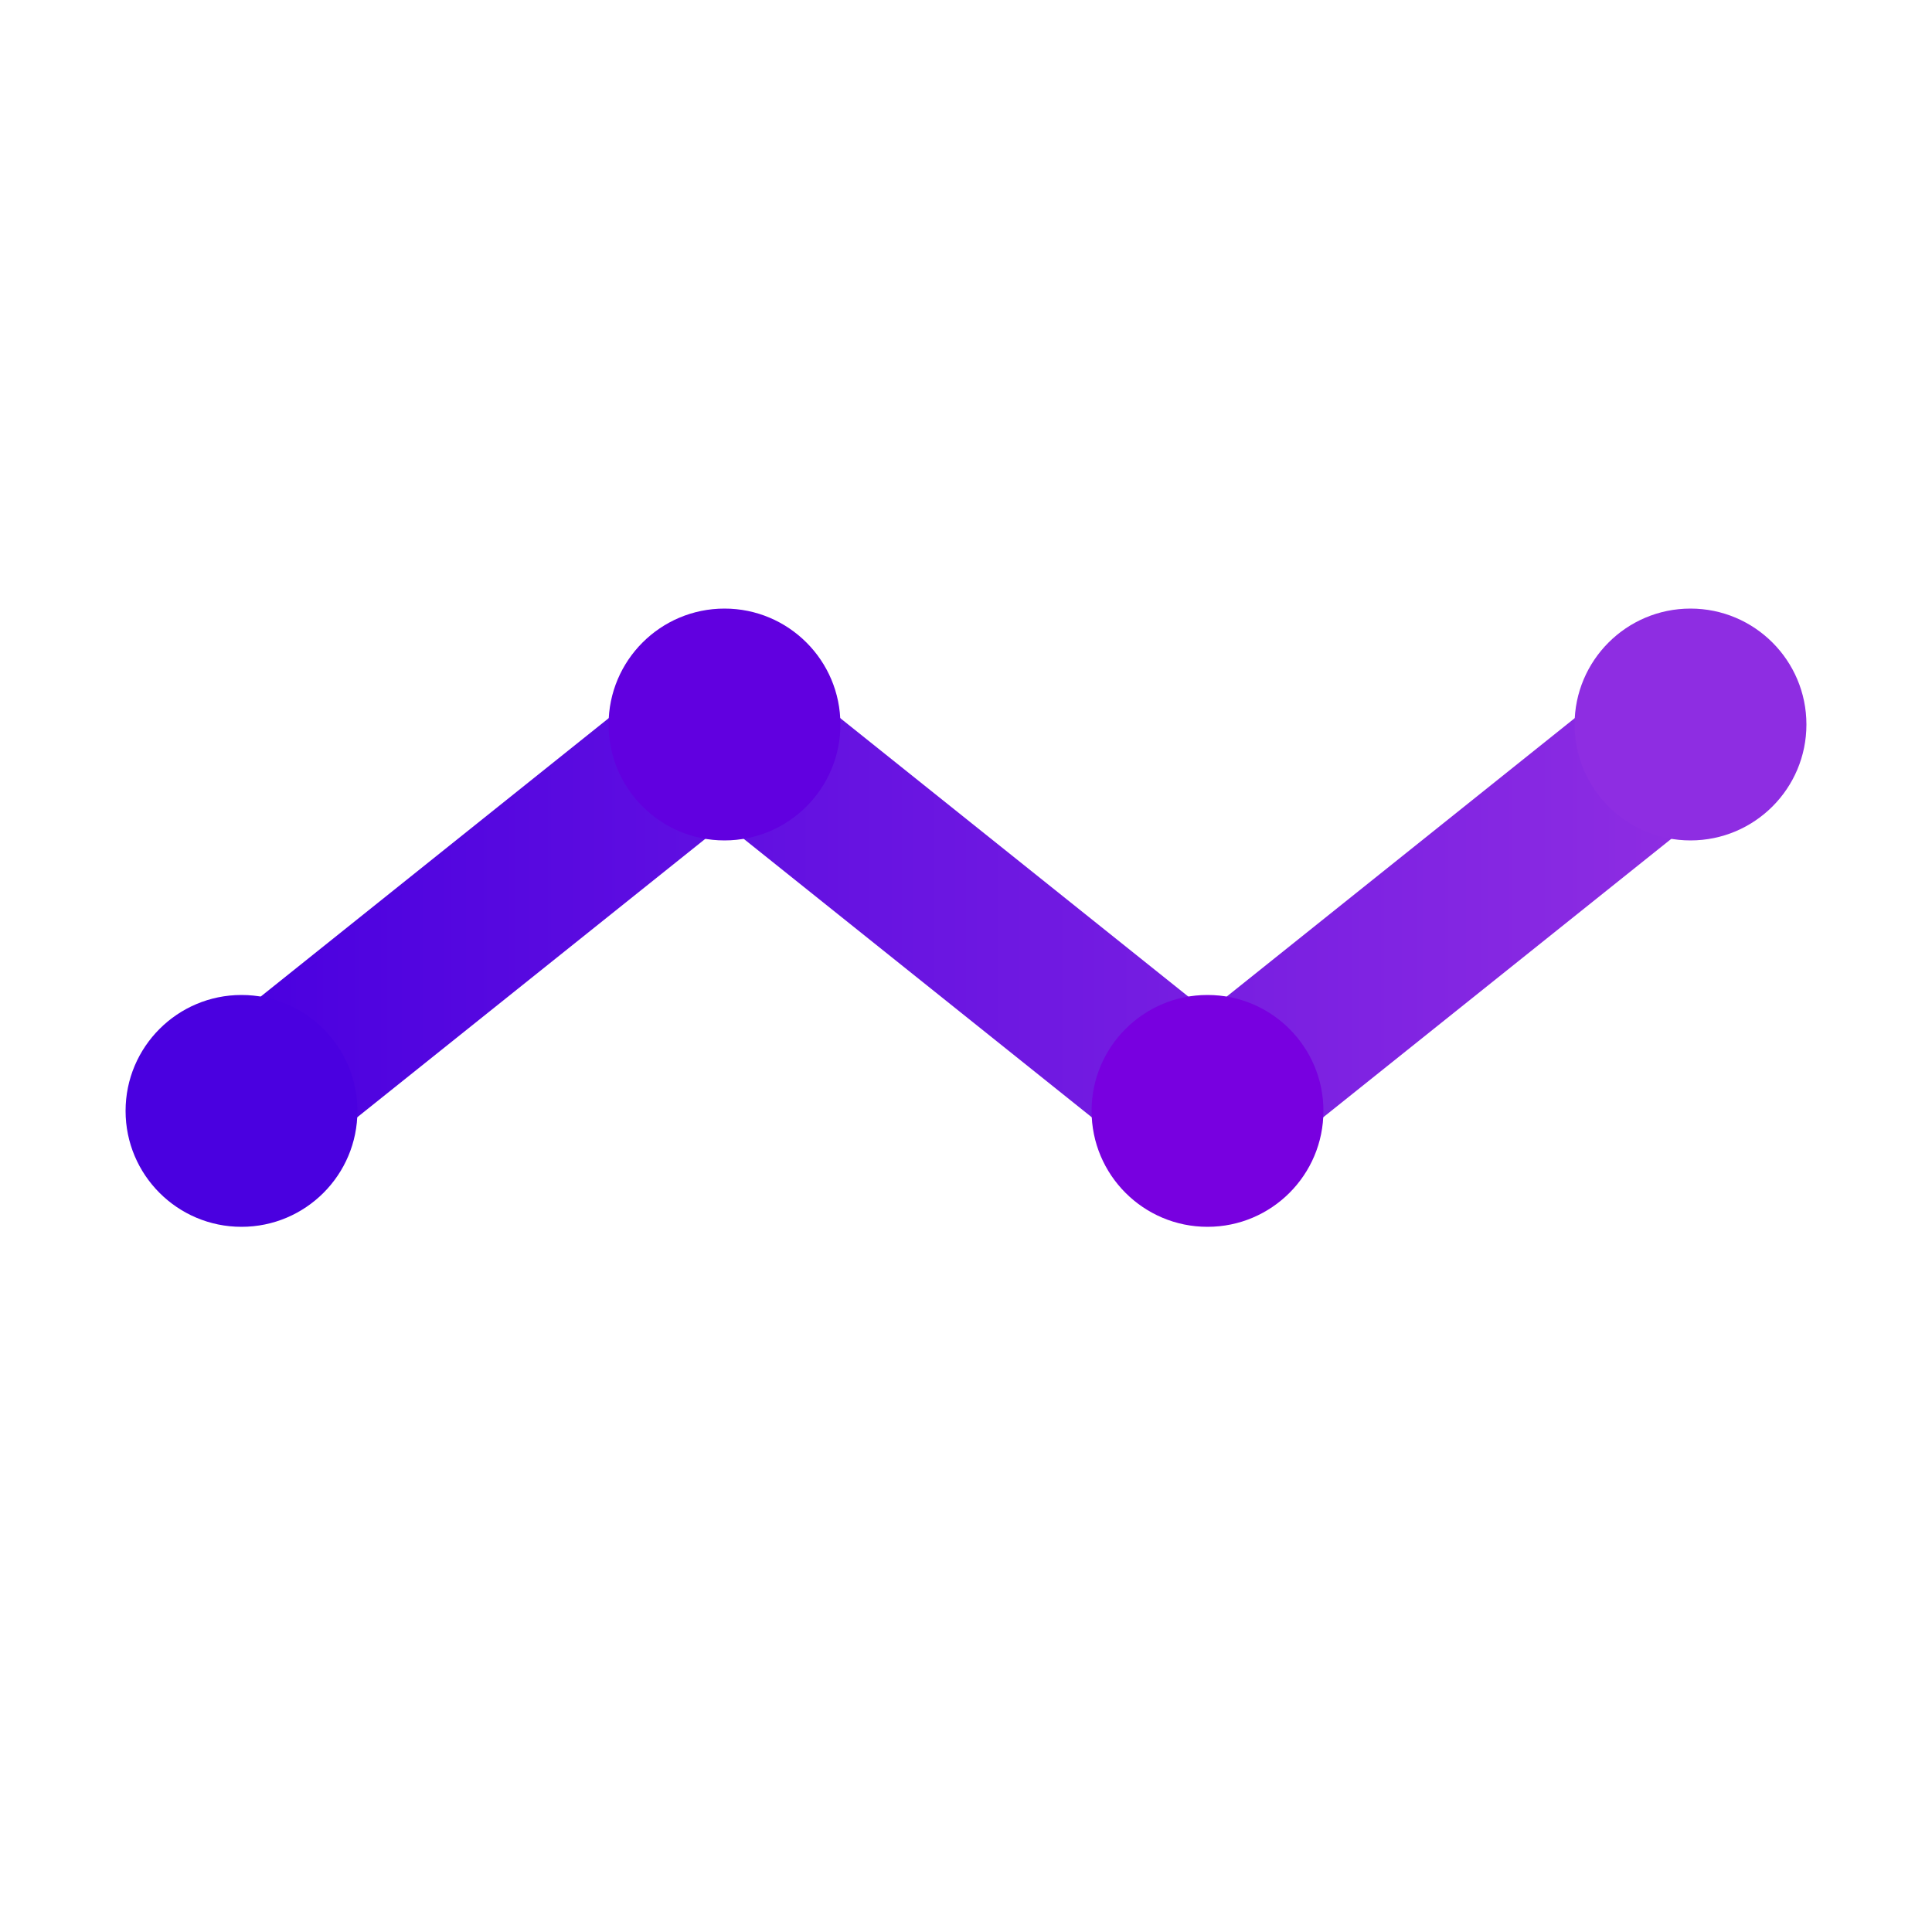 <svg xmlns="http://www.w3.org/2000/svg" viewBox="0 0 100 100">
  <defs>
    <linearGradient id="grad1" x1="0%" y1="0%" x2="100%" y2="0%">
      <stop offset="0%" style="stop-color:#4A00E0;stop-opacity:1" />
      <stop offset="100%" style="stop-color:#8E2DE2;stop-opacity:1" />
    </linearGradient>
  </defs>
  <g transform="translate(12.5,27.5)">
    <path d="M0,30 L25,10 L50,30 L75,10" stroke="url(#grad1)" stroke-width="8" fill="none"/>
    <circle cx="0" cy="30" r="6" fill="#4A00E0"/>
    <circle cx="25" cy="10" r="6" fill="#6100E0"/>
    <circle cx="50" cy="30" r="6" fill="#7800E0"/>
    <circle cx="75" cy="10" r="6" fill="#8E2DE2"/>
  </g>
</svg>